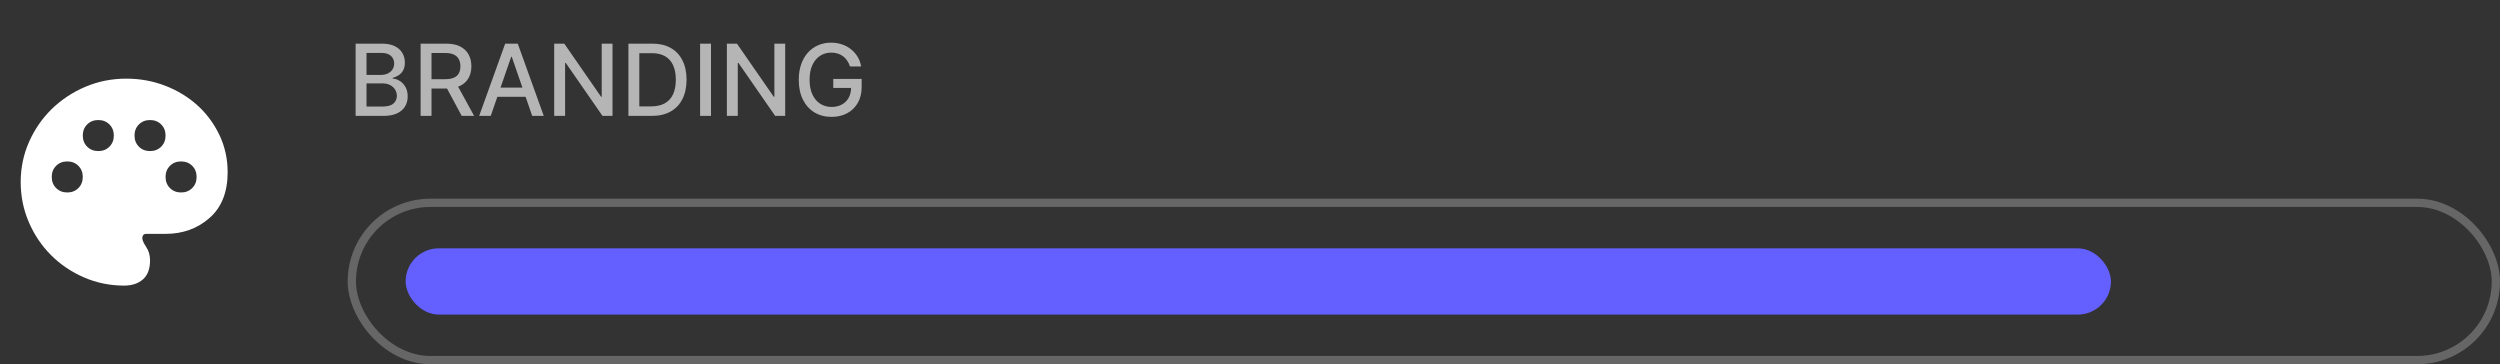 <svg width="302" height="44" viewBox="0 0 302 44" fill="none" xmlns="http://www.w3.org/2000/svg">
<rect x="0" y="0" width="302" height="44" fill="#333333" stroke="none"/>
<path d="M15 34.5C13.292 34.5 11.677 34.172 10.156 33.515C8.635 32.858 7.308 31.962 6.173 30.828C5.037 29.692 4.141 28.365 3.485 26.844C2.829 25.323 2.501 23.708 2.5 22C2.5 20.271 2.839 18.646 3.516 17.125C4.194 15.604 5.11 14.281 6.266 13.156C7.422 12.031 8.771 11.141 10.312 10.485C11.854 9.829 13.5 9.501 15.25 9.5C16.917 9.5 18.49 9.787 19.969 10.36C21.448 10.933 22.745 11.725 23.86 12.735C24.974 13.745 25.86 14.943 26.516 16.329C27.173 17.715 27.501 19.209 27.5 20.812C27.5 23.208 26.771 25.047 25.312 26.329C23.854 27.61 22.083 28.251 20 28.25H17.688C17.5 28.25 17.37 28.302 17.297 28.406C17.225 28.51 17.188 28.625 17.188 28.75C17.188 29 17.344 29.36 17.656 29.829C17.969 30.298 18.125 30.834 18.125 31.438C18.125 32.479 17.839 33.25 17.266 33.75C16.694 34.25 15.938 34.5 15 34.5ZM8.125 23.25C8.667 23.25 9.115 23.073 9.469 22.719C9.823 22.365 10 21.917 10 21.375C10 20.833 9.823 20.385 9.469 20.031C9.115 19.677 8.667 19.5 8.125 19.5C7.583 19.5 7.135 19.677 6.781 20.031C6.427 20.385 6.25 20.833 6.25 21.375C6.25 21.917 6.427 22.365 6.781 22.719C7.135 23.073 7.583 23.25 8.125 23.25ZM11.875 18.25C12.417 18.25 12.865 18.073 13.219 17.719C13.573 17.365 13.75 16.917 13.75 16.375C13.75 15.833 13.573 15.385 13.219 15.031C12.865 14.677 12.417 14.5 11.875 14.5C11.333 14.5 10.885 14.677 10.531 15.031C10.177 15.385 10 15.833 10 16.375C10 16.917 10.177 17.365 10.531 17.719C10.885 18.073 11.333 18.25 11.875 18.25ZM18.125 18.25C18.667 18.25 19.115 18.073 19.469 17.719C19.823 17.365 20 16.917 20 16.375C20 15.833 19.823 15.385 19.469 15.031C19.115 14.677 18.667 14.5 18.125 14.5C17.583 14.5 17.135 14.677 16.781 15.031C16.427 15.385 16.25 15.833 16.25 16.375C16.25 16.917 16.427 17.365 16.781 17.719C17.135 18.073 17.583 18.25 18.125 18.25ZM21.875 23.25C22.417 23.25 22.865 23.073 23.219 22.719C23.573 22.365 23.75 21.917 23.75 21.375C23.75 20.833 23.573 20.385 23.219 20.031C22.865 19.677 22.417 19.5 21.875 19.5C21.333 19.5 20.885 19.677 20.531 20.031C20.177 20.385 20 20.833 20 21.375C20 21.917 20.177 22.365 20.531 22.719C20.885 23.073 21.333 23.25 21.875 23.25Z" fill="white"/>
<path d="M42.959 14V5.273H46.155C46.774 5.273 47.287 5.375 47.693 5.58C48.099 5.781 48.403 6.055 48.605 6.402C48.807 6.746 48.908 7.134 48.908 7.565C48.908 7.929 48.841 8.236 48.707 8.486C48.574 8.733 48.395 8.932 48.17 9.082C47.949 9.23 47.705 9.338 47.438 9.406V9.491C47.727 9.506 48.01 9.599 48.285 9.773C48.564 9.943 48.794 10.186 48.976 10.501C49.158 10.817 49.249 11.2 49.249 11.652C49.249 12.098 49.144 12.499 48.933 12.854C48.726 13.206 48.405 13.486 47.97 13.693C47.535 13.898 46.98 14 46.304 14H42.959ZM44.276 12.871H46.176C46.807 12.871 47.258 12.749 47.531 12.504C47.804 12.26 47.94 11.954 47.94 11.588C47.94 11.312 47.871 11.06 47.731 10.829C47.592 10.599 47.394 10.416 47.135 10.28C46.879 10.143 46.575 10.075 46.223 10.075H44.276V12.871ZM44.276 9.048H46.04C46.335 9.048 46.601 8.991 46.837 8.878C47.075 8.764 47.264 8.605 47.403 8.401C47.545 8.193 47.617 7.949 47.617 7.668C47.617 7.307 47.49 7.004 47.237 6.76C46.984 6.516 46.597 6.393 46.074 6.393H44.276V9.048ZM50.81 14V5.273H53.921C54.597 5.273 55.158 5.389 55.604 5.622C56.053 5.855 56.389 6.178 56.61 6.589C56.832 6.999 56.943 7.472 56.943 8.009C56.943 8.543 56.83 9.013 56.606 9.419C56.384 9.822 56.049 10.136 55.6 10.361C55.154 10.585 54.593 10.697 53.917 10.697H51.56V9.564H53.798C54.224 9.564 54.57 9.503 54.837 9.381C55.107 9.259 55.305 9.081 55.43 8.848C55.555 8.615 55.617 8.335 55.617 8.009C55.617 7.679 55.553 7.393 55.425 7.152C55.3 6.911 55.103 6.726 54.833 6.598C54.566 6.467 54.215 6.402 53.781 6.402H52.127V14H50.81ZM55.119 10.062L57.275 14H55.775L53.661 10.062H55.119ZM59.282 14H57.884L61.025 5.273H62.546L65.687 14H64.289L61.822 6.858H61.754L59.282 14ZM59.516 10.582H64.05V11.69H59.516V10.582ZM73.991 5.273V14H72.781L68.345 7.599H68.264V14H66.947V5.273H68.166L72.606 11.682H72.687V5.273H73.991ZM78.737 14H75.912V5.273H78.827C79.682 5.273 80.416 5.447 81.03 5.797C81.644 6.143 82.114 6.642 82.44 7.293C82.77 7.94 82.935 8.717 82.935 9.624C82.935 10.533 82.769 11.314 82.436 11.967C82.106 12.621 81.629 13.124 81.004 13.476C80.379 13.825 79.624 14 78.737 14ZM77.229 12.849H78.665C79.329 12.849 79.882 12.724 80.322 12.474C80.763 12.222 81.092 11.857 81.311 11.379C81.53 10.899 81.639 10.314 81.639 9.624C81.639 8.939 81.53 8.358 81.311 7.881C81.095 7.403 80.773 7.041 80.344 6.794C79.915 6.547 79.382 6.423 78.746 6.423H77.229V12.849ZM85.889 5.273V14H84.572V5.273H85.889ZM94.85 5.273V14H93.64L89.204 7.599H89.123V14H87.806V5.273H89.025L93.466 11.682H93.546V5.273H94.85ZM102.678 8.03C102.595 7.771 102.484 7.54 102.345 7.335C102.209 7.128 102.045 6.952 101.855 6.807C101.665 6.659 101.447 6.547 101.203 6.47C100.962 6.393 100.696 6.355 100.406 6.355C99.915 6.355 99.472 6.482 99.077 6.734C98.682 6.987 98.369 7.358 98.139 7.847C97.912 8.332 97.798 8.928 97.798 9.632C97.798 10.339 97.913 10.938 98.144 11.426C98.374 11.915 98.689 12.286 99.09 12.538C99.49 12.791 99.946 12.918 100.457 12.918C100.932 12.918 101.345 12.821 101.697 12.628C102.053 12.435 102.327 12.162 102.52 11.81C102.716 11.454 102.814 11.037 102.814 10.557L103.155 10.621H100.658V9.534H104.088V10.527C104.088 11.26 103.932 11.896 103.619 12.436C103.31 12.973 102.881 13.388 102.332 13.68C101.787 13.973 101.162 14.119 100.457 14.119C99.668 14.119 98.974 13.938 98.378 13.574C97.784 13.21 97.321 12.695 96.989 12.027C96.656 11.357 96.49 10.561 96.49 9.641C96.49 8.945 96.587 8.32 96.78 7.766C96.973 7.212 97.244 6.741 97.594 6.355C97.946 5.966 98.359 5.669 98.834 5.464C99.311 5.257 99.832 5.153 100.398 5.153C100.869 5.153 101.308 5.223 101.714 5.362C102.124 5.501 102.487 5.699 102.805 5.955C103.126 6.21 103.392 6.514 103.602 6.866C103.813 7.216 103.955 7.604 104.028 8.03H102.678Z" fill="#B5B5B5"/>
<rect x="49" y="30" width="206" height="8" rx="4" fill="#6360FF"/>
<rect x="42.5" y="24.5" width="259" height="19" rx="9.5" stroke="white" stroke-opacity="0.25"/>
</svg>
